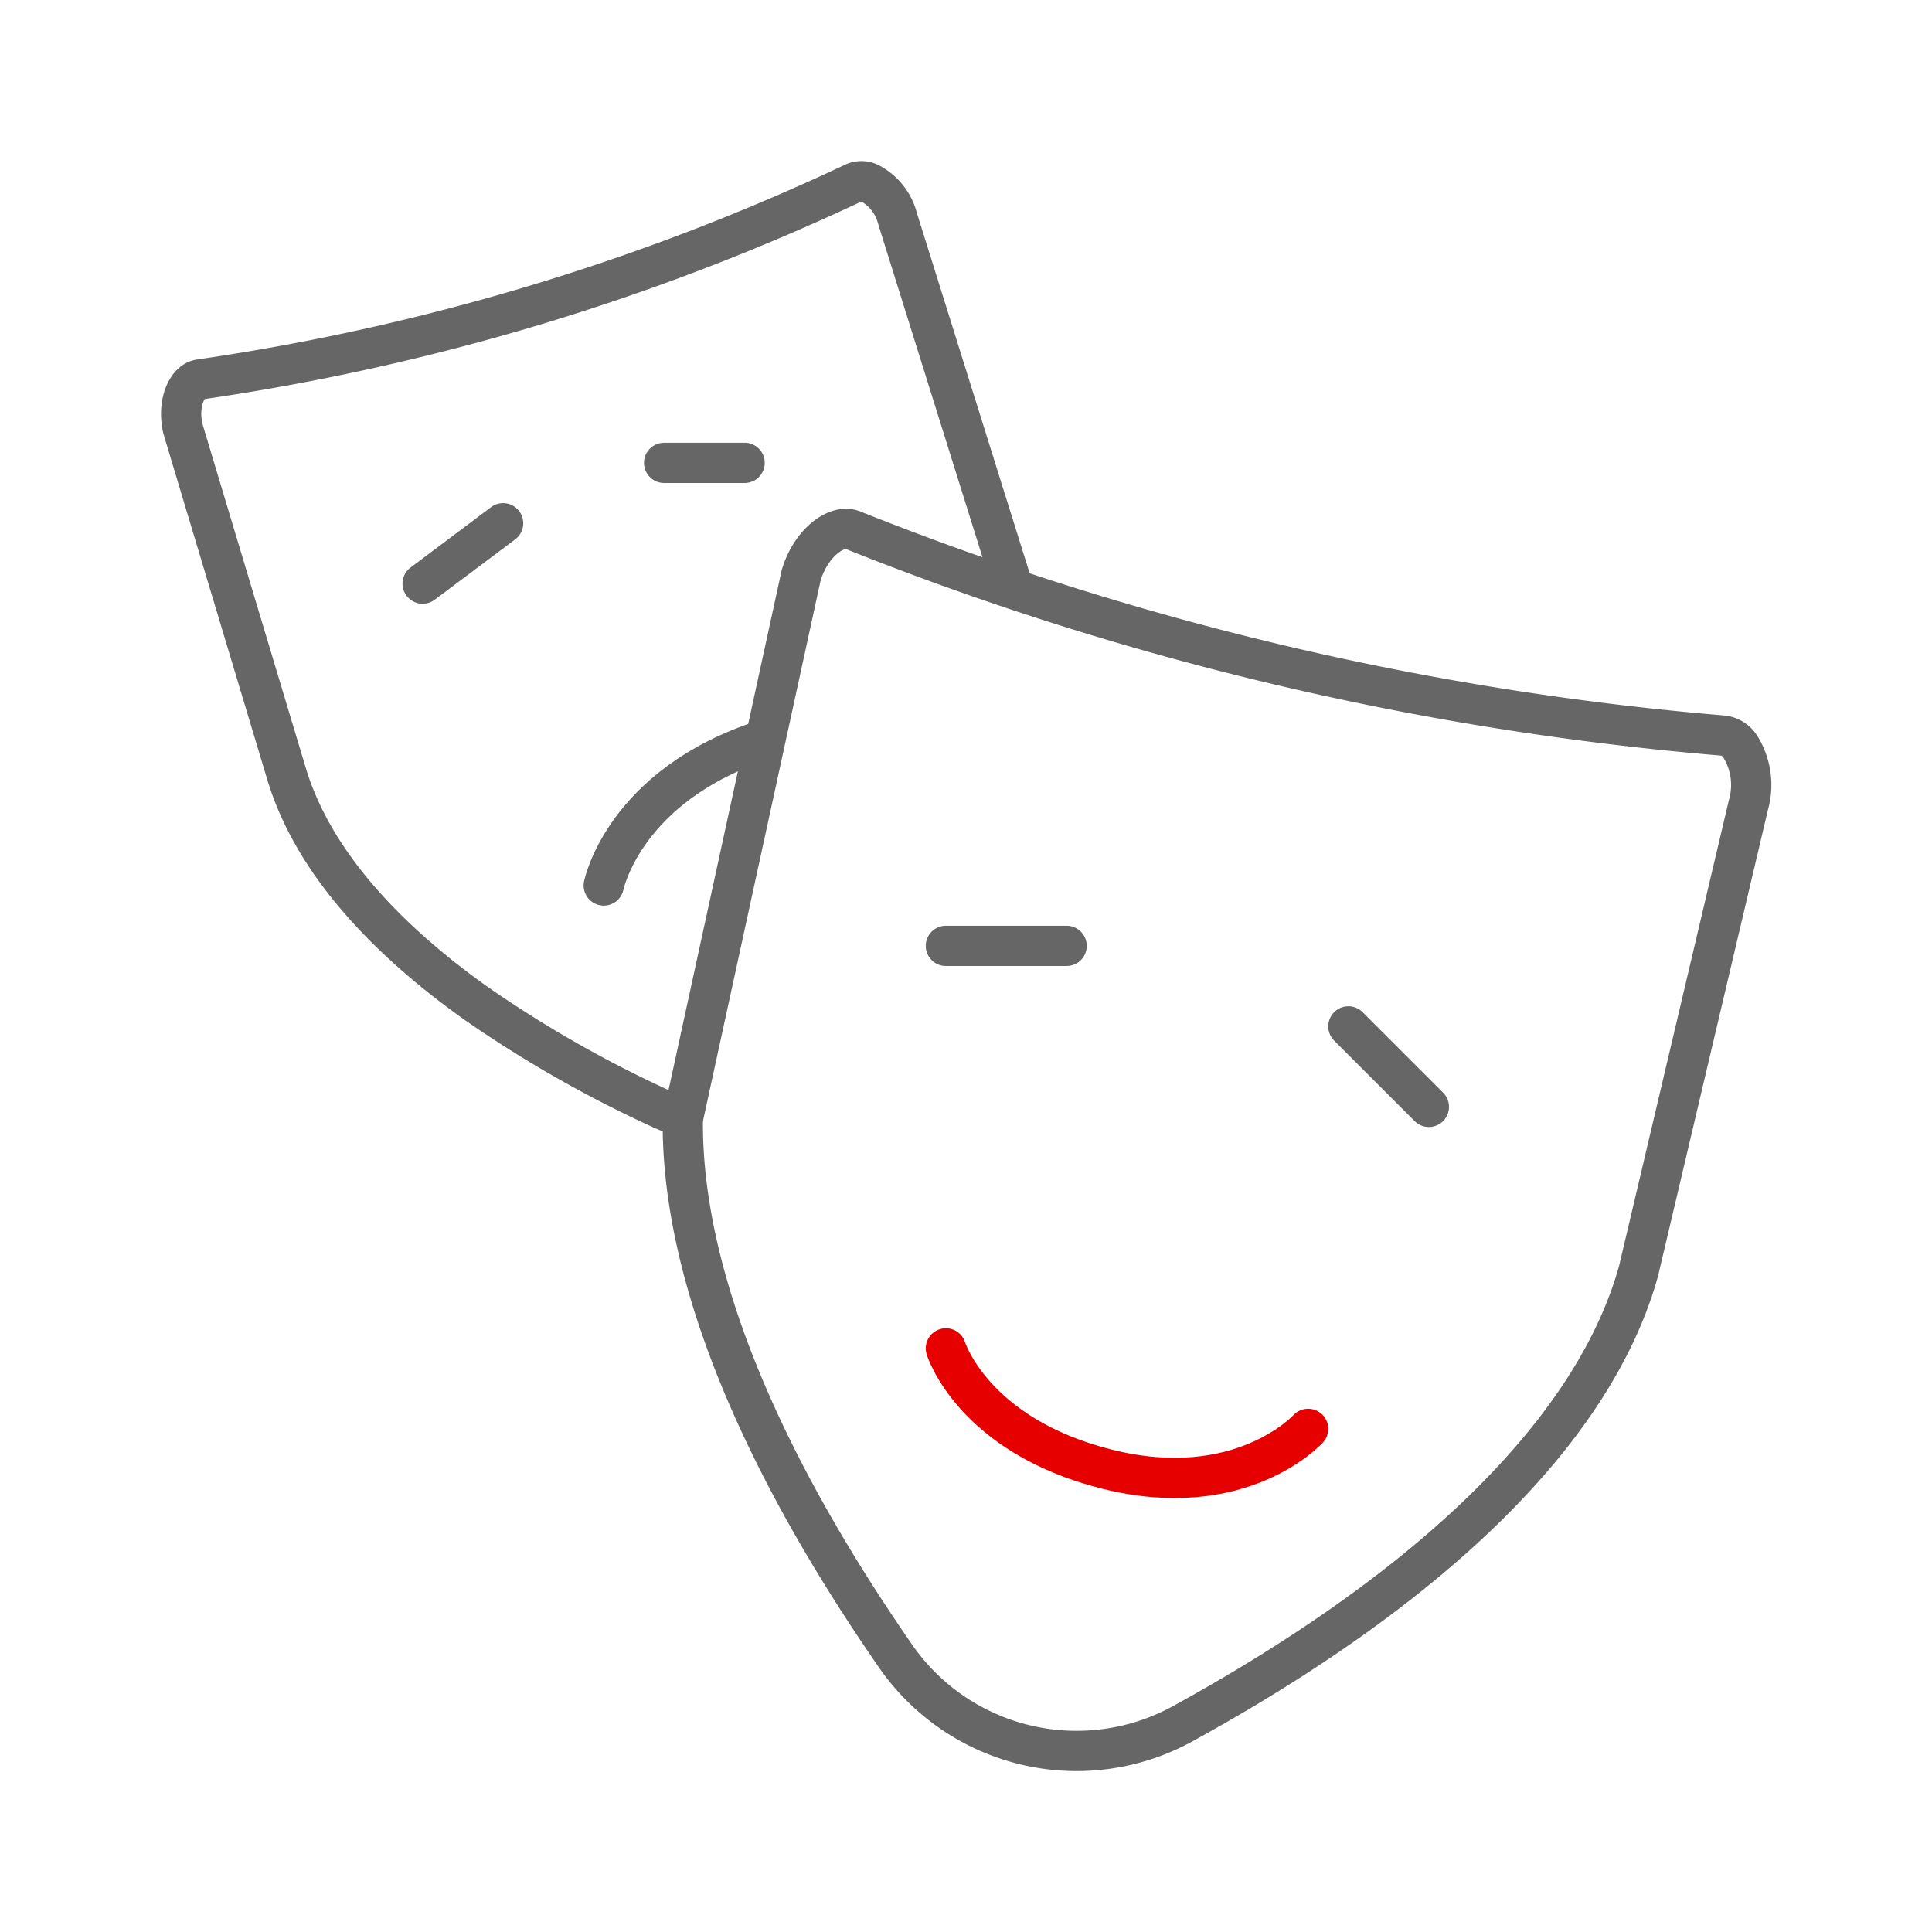 <svg xmlns="http://www.w3.org/2000/svg" xmlns:xlink="http://www.w3.org/1999/xlink" width="192" height="192" viewBox="0 0 192 192"><defs><symbol id="aec8450c-c69e-4934-b5cc-3ffd0395d7c2" data-name="Entertainment_ic_mid" viewBox="0 0 192 192"><path d="M67.89,111.06l11.73-53.9c.87-2.88,2.94-4.6,4.45-4.6a1.92,1.92,0,0,1,.72.14,300.77,300.77,0,0,0,86.44,20.4,2.38,2.38,0,0,1,1.72,1.1,7.22,7.22,0,0,1,.81,5.78L162.84,126.3c-4.32,15.55-20,31.11-45.3,45A21.89,21.89,0,0,1,89,164.58c-14.16-20.45-21.35-38.74-21.14-53.52" fill="none" stroke="#666" stroke-linecap="round" stroke-linejoin="round" stroke-width="4"/><path d="M67.89,111a16.65,16.65,0,0,1-2.48-.94A119.26,119.26,0,0,1,47.34,99.73C37.28,92.58,30.86,84.85,28.47,76.88L18.18,42.62c-.52-2.24.19-4.17,1.19-4.74a1.46,1.46,0,0,1,.53-.18,229.83,229.83,0,0,0,65-19.55,1.82,1.82,0,0,1,1.56.07,5.51,5.51,0,0,1,2.74,3.51l11.41,36.45" fill="none" stroke="#666" stroke-linecap="round" stroke-linejoin="round" stroke-width="4"/><path d="M94,134s2.66,8.65,16,12,20-4,20-4" fill="none" stroke="#e60000" stroke-linecap="round" stroke-linejoin="round" stroke-width="4"/><path d="M76,73.5C62,78,60,88,60,88" fill="none" stroke="#666" stroke-linecap="round" stroke-linejoin="round" stroke-width="4"/><line id="32ad000c-eae6-47d4-913c-19728fe5ac22" data-name="&lt;Pfad&gt;" x1="106" y1="94" x2="94" y2="94" fill="none" stroke="#666" stroke-linecap="round" stroke-miterlimit="10" stroke-width="4"/><line id="6fc6a357-d3a2-44ce-a5b5-70921abb7030" data-name="&lt;Pfad&gt;" x1="74" y1="46" x2="66" y2="46" fill="none" stroke="#666" stroke-linecap="round" stroke-miterlimit="10" stroke-width="4"/><line id="f2fe8235-4e49-4523-baff-7bb656e2d9ca" data-name="&lt;Pfad&gt;" x1="50" y1="52" x2="42" y2="58" fill="none" stroke="#666" stroke-linecap="round" stroke-miterlimit="10" stroke-width="4"/><line id="4473237e-f829-48b0-b16c-c0126d915748" data-name="&lt;Pfad&gt;" x1="142" y1="110" x2="134" y2="102" fill="none" stroke="#666" stroke-linecap="round" stroke-miterlimit="10" stroke-width="4"/><rect width="192" height="192" fill="none"/></symbol></defs><title>entertainment-mid</title><g id="b9a3fbad-75ba-45f4-9d75-819b35c6ee00" data-name="ICON"><use id="6a0e7ef6-24c7-454c-9412-5e8c4c3b7949" data-name="Entertainment_ic_mid" width="192" height="192" transform="translate(0 0)" xlink:href="#aec8450c-c69e-4934-b5cc-3ffd0395d7c2"/></g></svg>